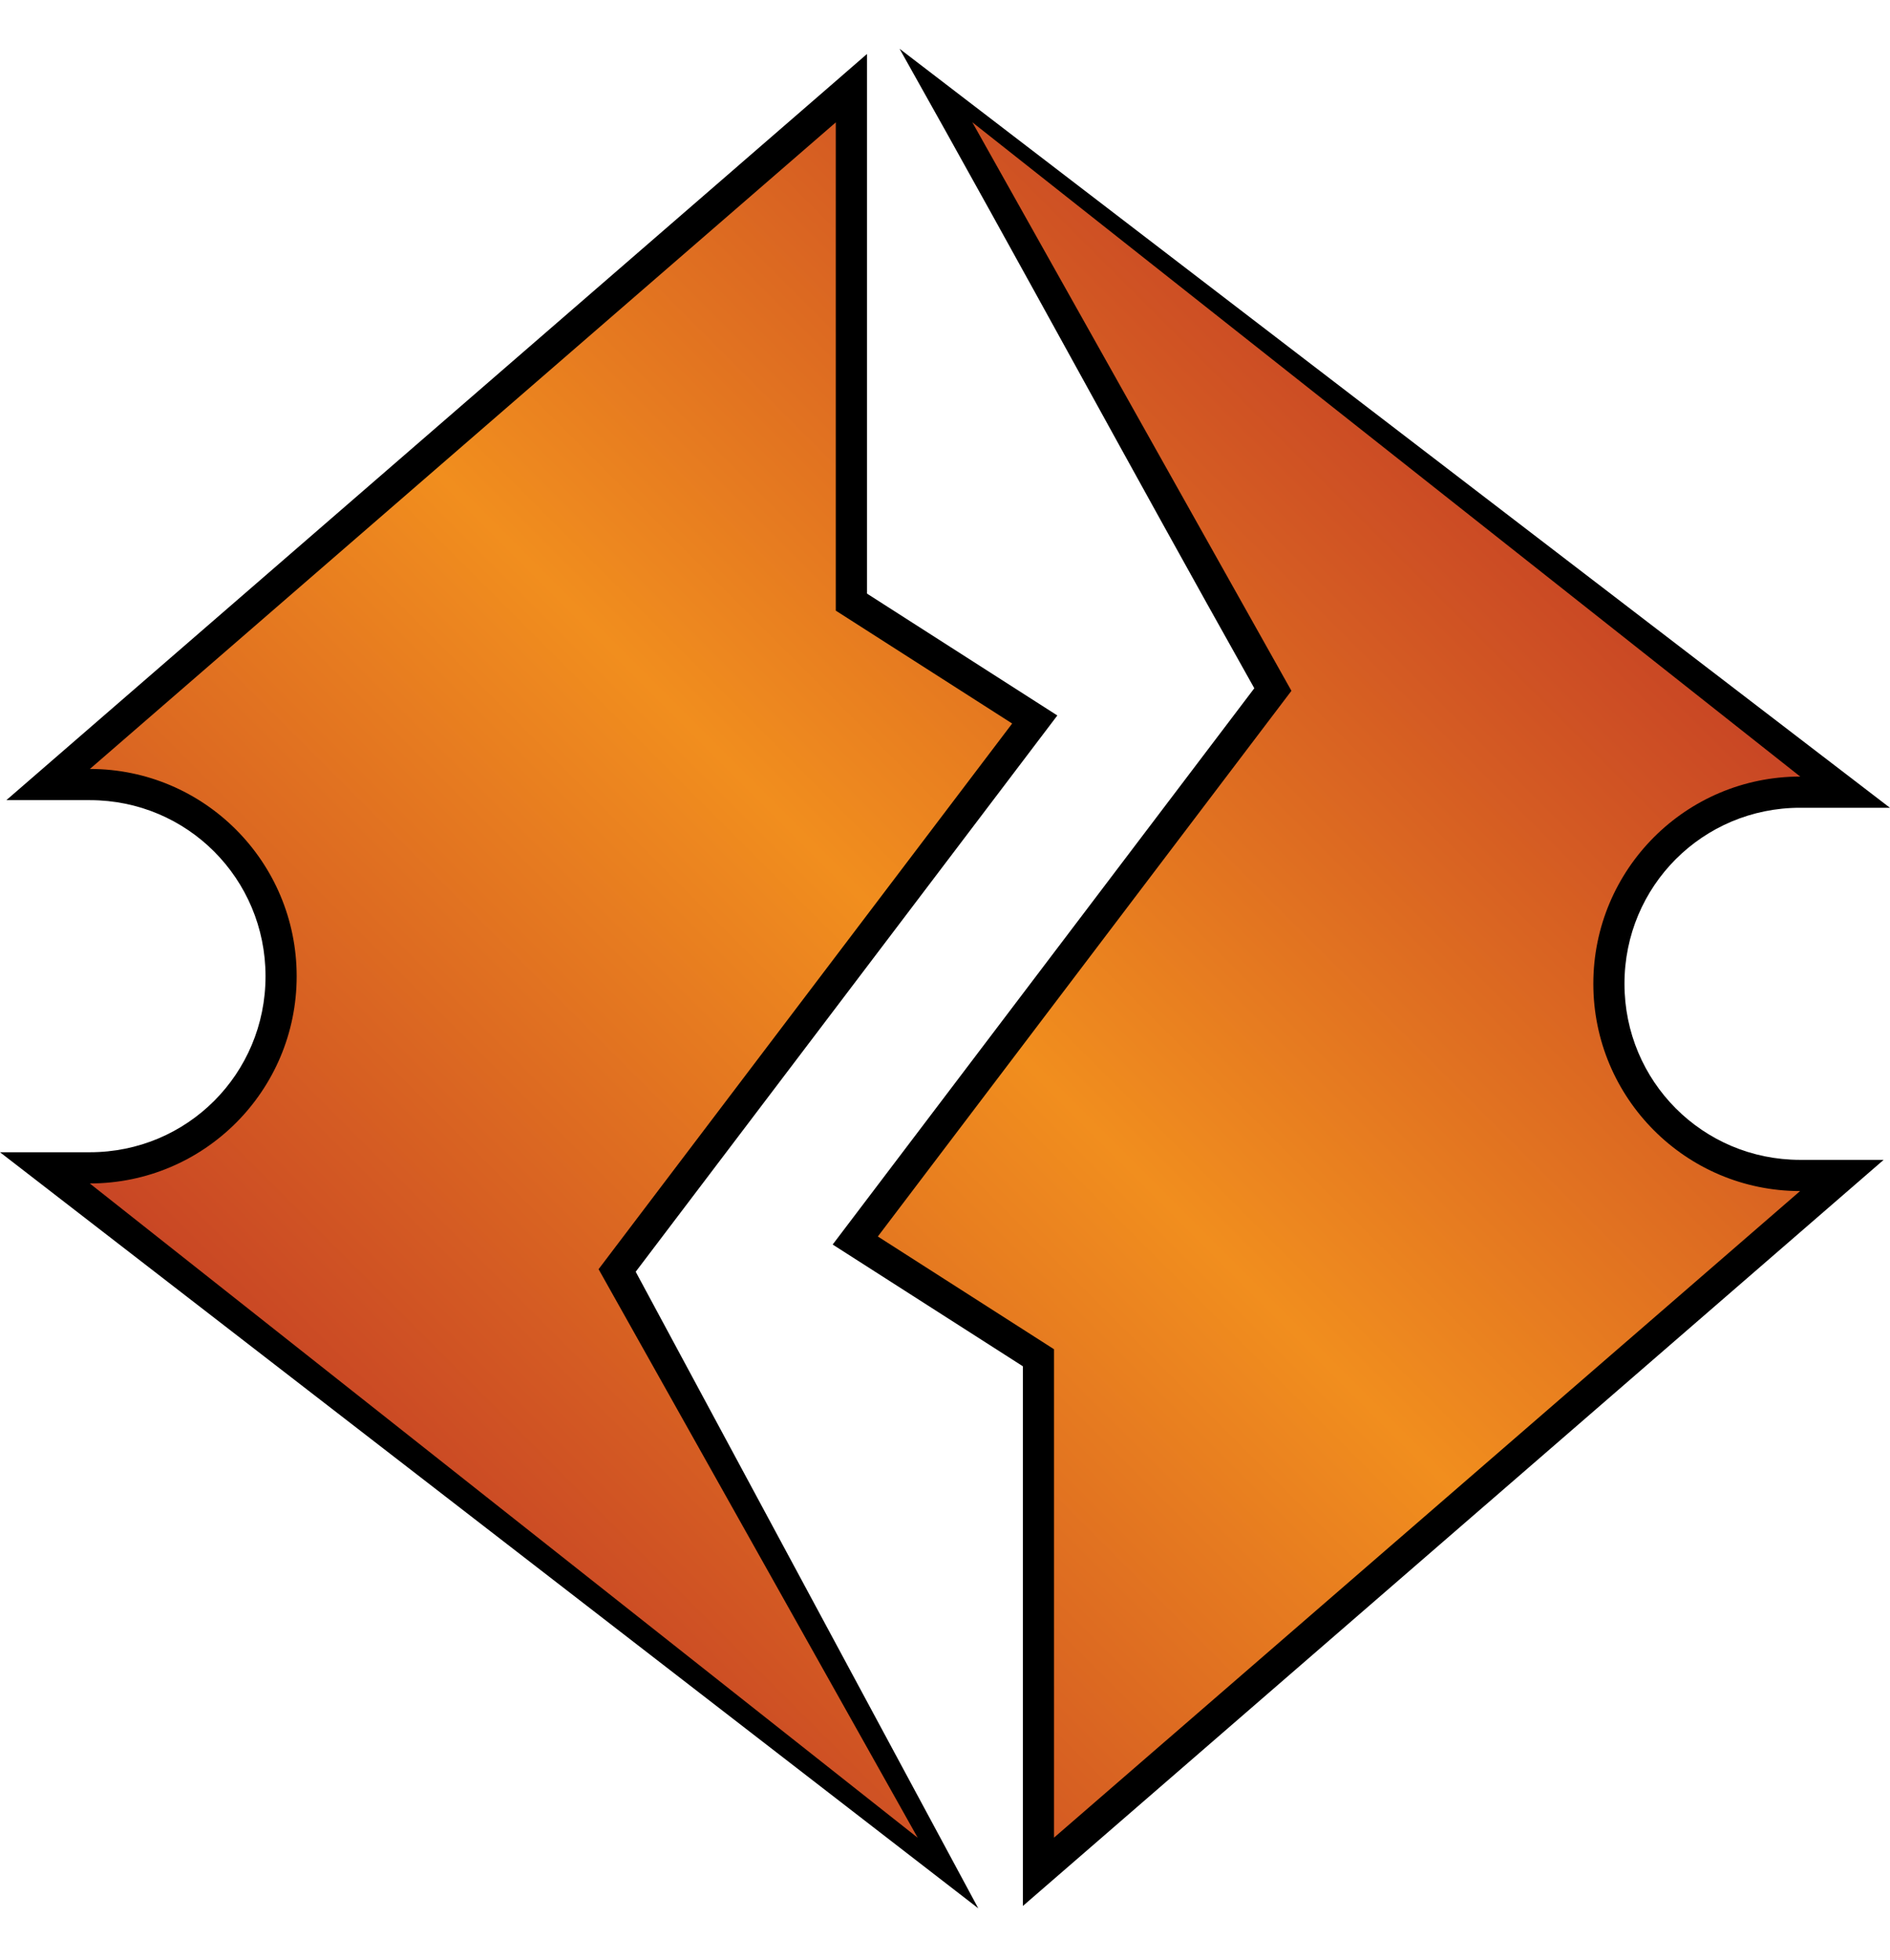 <?xml version="1.0" encoding="UTF-8" standalone="no"?>
<svg
        version="1.1"
        width="30.293"
        height="31.408"
        viewBox="0 0 30.293 31.408"
        id="svg6"
        xmlns="http://www.w3.org/2000/svg"
        xmlns:svg="http://www.w3.org/2000/svg">
  <defs>
    <!-- This is the gradient that will actually be used on
     the cards. The colors themselves will be provided by the
     template, but the x values, y values, and offsets will be
     used from the SVG. -->
    <linearGradient id="rarity" x1="0" y1="1" x2="1" y2="0">
      <stop offset="0" style="stop-color:rgb(192,55,38);stop-opacity:1" id="stop2" />
      <stop offset="0.125" style="stop-color:rgb(192,55,38);stop-opacity:1" id="stop4" />
      <stop offset="0.5" style="stop-color:rgb(241,142,30);stop-opacity:1" id="stop6" />
      <stop offset="0.875" style="stop-color:rgb(192,55,38);stop-opacity:1" id="stop8" />
      <stop offset="1" style="stop-color:rgb(192,55,38);stop-opacity:1" id="stop10" />
    </linearGradient>
    <!-- These gradients are here so that you can visualize
     what the set symbol would like like in that rarity. The
     only gradient that matters in the end is the "rarity"
     gradient. -->
    <linearGradient id="mythic" x1="0" y1="1" x2="1" y2="0">
      <stop offset="0" style="stop-color:rgb(192,55,38);stop-opacity:1"/>
      <stop offset="0.125" style="stop-color:rgb(192,55,38);stop-opacity:1"/>
      <stop offset="0.5" style="stop-color:rgb(241,142,30);stop-opacity:1"/>
      <stop offset="0.875" style="stop-color:rgb(192,55,38);stop-opacity:1"/>
      <stop offset="1" style="stop-color:rgb(192,55,38);stop-opacity:1"/>
    </linearGradient>
    <linearGradient id="rare" x1="0" y1="1" x2="1" y2="0">
      <stop offset="0" style="stop-color:rgb(146,116,67);stop-opacity:1"/>
      <stop offset="0.125" style="stop-color:rgb(146,116,67);stop-opacity:1"/>
      <stop offset="0.5" style="stop-color:rgb(211,178,108);stop-opacity:1"/>
      <stop offset="0.875" style="stop-color:rgb(146,116,67);stop-opacity:1"/>
      <stop offset="1" style="stop-color:rgb(146,116,67);stop-opacity:1"/>
    </linearGradient>
    <linearGradient id="special" x1="0" y1="1" x2="1" y2="0">
      <stop offset="0" style="stop-color:rgb(76, 56, 106);stop-opacity:1"/>
      <stop offset="0.125" style="stop-color:rgb(76, 56, 106);stop-opacity:1"/>
      <stop offset="0.5" style="stop-color:rgb(201, 173, 221);stop-opacity:1"/>
      <stop offset="0.875" style="stop-color:rgb(76, 56, 106);stop-opacity:1"/>
      <stop offset="1" style="stop-color:rgb(76, 56, 106);stop-opacity:1"/>
    </linearGradient>
    <linearGradient id="uncommon" x1="0" y1="1" x2="1" y2="0">
      <stop offset="0" style="stop-color:rgb(98,110,119);stop-opacity:1"/>
      <stop offset="0.125" style="stop-color:rgb(98,110,119);stop-opacity:1"/>
      <stop offset="0.5" style="stop-color:rgb(196,222,238);stop-opacity:1"/>
      <stop offset="0.875" style="stop-color:rgb(98,110,119);stop-opacity:1"/>
      <stop offset="1" style="stop-color:rgb(98,110,119);stop-opacity:1"/>
    </linearGradient>
    <linearGradient id="common" x1="0" y1="1" x2="1" y2="0">
      <stop offset="0" style="stop-color:rgb(0,0,0);stop-opacity:1"/>
    </linearGradient>
    <linearGradient
            id="rarity-outline" x1="0" y1="1" x2="0" y2="1">
      <stop offset="0" style="stop-color:rgb(0,0,0);stop-opacity:1"/>
    </linearGradient>
  </defs>
  <path fill="url(#rarity-outline)" d="m 14.418,0.781 c 2.066,3.675 3.621,6.571 5.686,10.248 l -6.758,8.914 3.049,1.951 v 8.648 L 30.191,18.586 h -1.34 c -1.56,-9.13e-4 -2.814,-1.259 -2.814,-2.822 0,-1.564 1.255,-2.82 2.816,-2.82 h 1.439 z M 13.896,0.865 13.068,1.584 0.102,12.822 h 1.34 c 1.56,9.08e-4 2.814,1.259 2.814,2.822 0,1.564 -1.255,2.82 -2.816,2.82 H 0 L 15.68,30.58 10.189,20.379 16.947,11.465 13.896,9.512 Z" />
  <path fill="url(#rarity)" d="m 15.584,1.959 5.115,9.111 -6.629,8.744 2.824,1.807 v 7.826 L 28.852,19.086 c -1.831,-0.001 -3.314,-1.489 -3.314,-3.322 0,-1.834 1.484,-3.32 3.316,-3.32 z m -2.188,0.002 L 1.441,12.322 c 1.831,0.001 3.314,1.489 3.314,3.322 0,1.834 -1.484,3.32 -3.316,3.32 L 14.709,29.449 9.594,20.338 16.223,11.594 13.396,9.785 Z" />
</svg>

